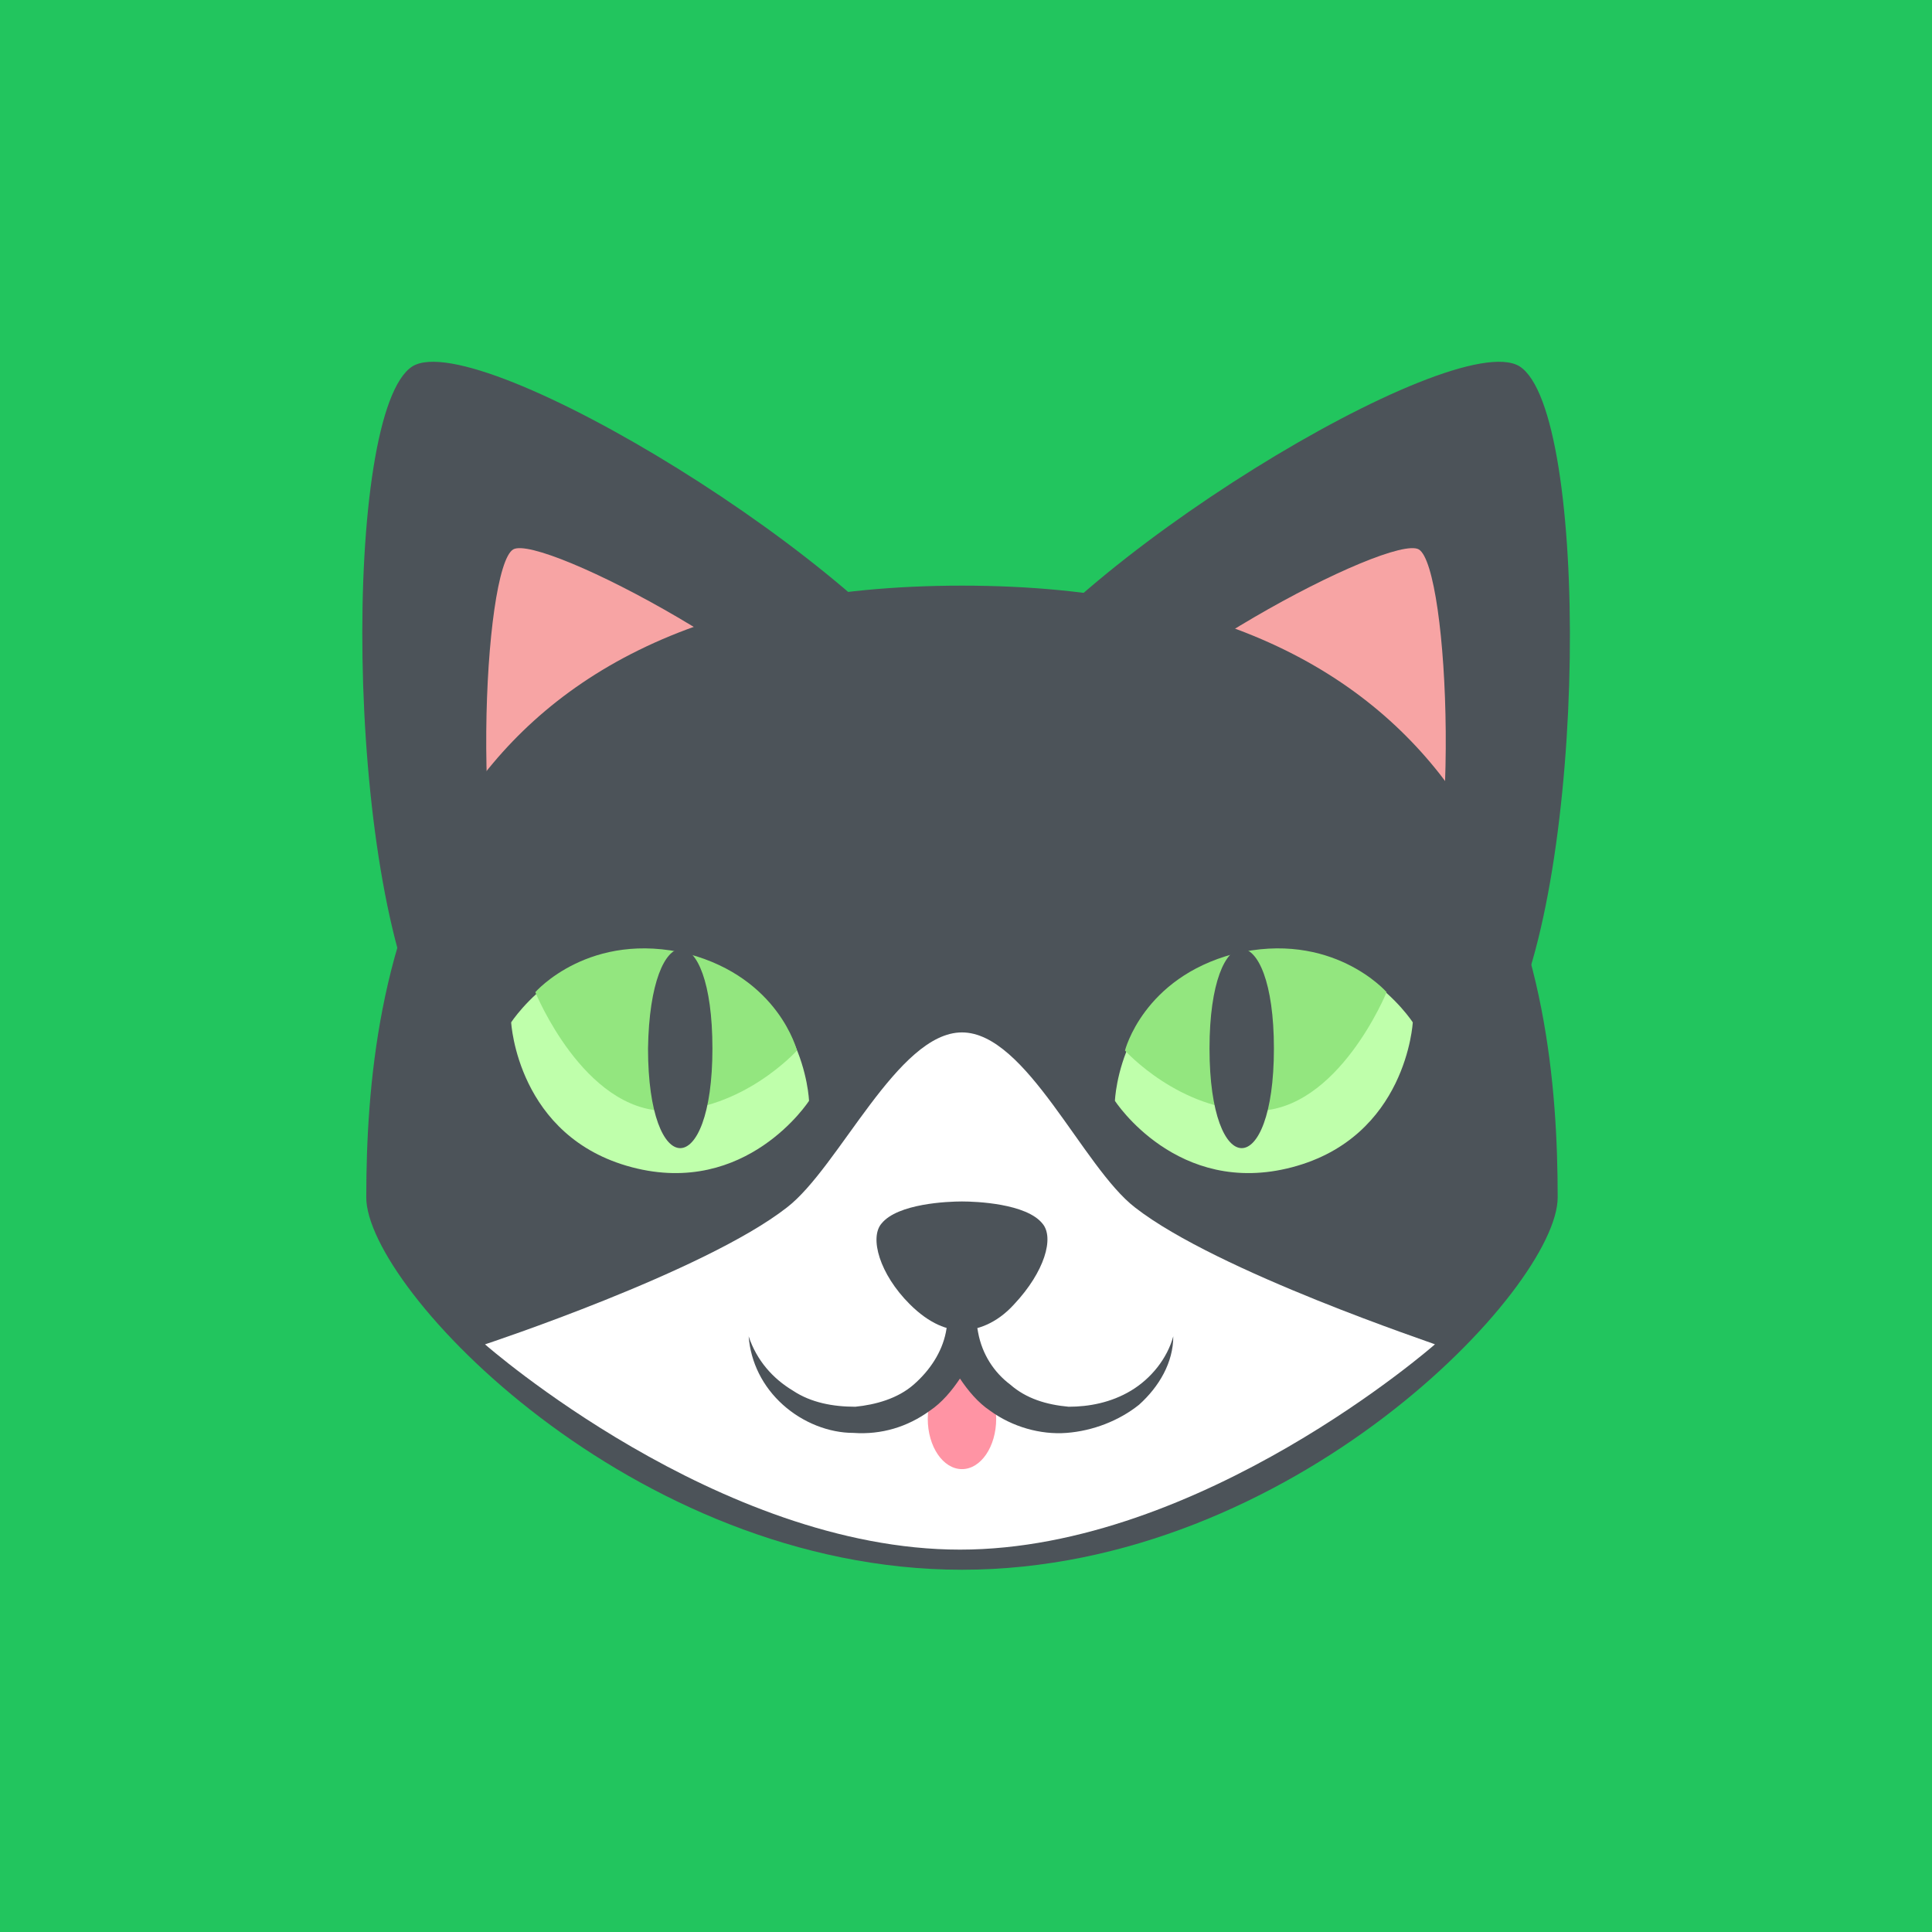 <!DOCTYPE svg PUBLIC "-//W3C//DTD SVG 1.1//EN" "http://www.w3.org/Graphics/SVG/1.1/DTD/svg11.dtd">
<!-- Uploaded to: SVG Repo, www.svgrepo.com, Transformed by: SVG Repo Mixer Tools -->
<svg width="800px" height="800px" viewBox="-16 -16 96.00 96.00" xmlns="http://www.w3.org/2000/svg" xmlns:xlink="http://www.w3.org/1999/xlink" aria-hidden="true" role="img" class="iconify iconify--emojione" preserveAspectRatio="xMidYMid meet" fill="#000000">
<g id="SVGRepo_bgCarrier" stroke-width="0">
<rect x="-16" y="-16" width="96.00" height="96.00" rx="0" fill="#22c55e" strokewidth="0"/>
</g>
<g id="SVGRepo_tracerCarrier" stroke-linecap="round" stroke-linejoin="round"/>
<g id="SVGRepo_iconCarrier"> <path d="M4.5 2.2c-3.5 2.2-3.4 25.5.8 33l26.1-16c-4-7.1-23.6-19-26.9-17" fill="#4c5359"> </path> <path d="M9.5 11.3c-1.5.9-2.2 16.2.4 21l16.7-10.2c-2.4-4.6-15.7-11.6-17.1-10.8" fill="#f7a4a4"> </path> <path d="M59.5 2.2c3.5 2.2 3.4 25.5-.7 33l-26.1-16c3.9-7.1 23.5-19 26.8-17" fill="#4c5359"> </path> <path d="M54.5 11.3c1.5.9 2.2 16.2-.4 21L37.3 22.1c2.5-4.6 15.8-11.6 17.2-10.8" fill="#f7a4a4"> </path> <path d="M31.8 13.1C4.7 13.1 2.2 32.5 2.2 43.5C2.2 48 15.4 62 31.8 62c16.4 0 29.6-14 29.6-18.5c0-11-2.5-30.4-29.6-30.4" fill="#4c5359"> </path> <path d="M24.2 38.7s-3.1 4.8-8.8 3.3c-5.7-1.5-6-7.2-6-7.2s3.1-4.8 8.8-3.3c5.8 1.5 6 7.2 6 7.2" fill="#bfffab"> </path> <path d="M23.6 36.2s-2.7 3-6.5 3c-4.1 0-6.5-5.9-6.5-5.9s2.7-3.1 7.6-1.9c4.5 1.2 5.4 4.8 5.4 4.8" fill="#93e67f"> </path> <path d="M19.4 36.1c0 6.6-3.2 6.6-3.2 0c.1-6.6 3.2-6.6 3.2 0" fill="#4c5359"> </path> <path d="M39.4 38.7s3.1 4.8 8.8 3.3c5.7-1.5 6-7.2 6-7.2s-3.1-4.8-8.8-3.3c-5.8 1.5-6 7.2-6 7.2" fill="#bfffab"> </path> <path d="M39.9 36.2s2.7 3 6.5 3c4.1 0 6.5-5.9 6.5-5.9s-2.7-3.1-7.6-1.9c-4.5 1.2-5.4 4.8-5.4 4.8" fill="#93e67f"> </path> <path d="M44.1 36.1c0 6.6 3.2 6.6 3.2 0s-3.2-6.6-3.2 0" fill="#4c5359"> </path> <path d="M40.4 44c-2.6-2-5.4-8.7-8.6-8.7S25.7 42 23.1 44c-4.1 3.2-15 6.8-15 6.8S19.7 61 31.7 61s23.6-10.2 23.6-10.2c.1 0-10.8-3.6-14.9-6.8" fill="#ffffff"> </path> <ellipse cx="31.8" cy="54.5" rx="1.7" ry="2.5" fill="#ff94a4"> </ellipse> <g fill="#4c5359"> <path d="M40.2 53.1c-1 .6-2.1.8-3.1.8c-1.1-.1-2.1-.4-2.9-1.1c-.8-.6-1.4-1.5-1.6-2.6l-.8-4.5l-.8 4.5c-.2 1-.8 1.9-1.6 2.6c-.8.7-1.9 1-2.9 1.1c-1.1 0-2.2-.2-3.1-.8c-1-.6-1.8-1.5-2.2-2.7c.1 1.3.7 2.5 1.7 3.4c1 .9 2.3 1.4 3.5 1.4c1.4.1 2.7-.3 3.8-1.1c.6-.4 1.1-1 1.5-1.6c.4.6.9 1.2 1.5 1.6c1.1.8 2.5 1.2 3.8 1.1c1.3-.1 2.6-.6 3.6-1.4c1-.9 1.7-2.1 1.7-3.4c-.3 1.1-1.1 2.1-2.1 2.7"> </path> <path d="M35.8 44.8c-.8-1-3.3-1.1-4-1.1c-.7 0-3.2.1-4 1.1c-.6.7-.1 2.5 1.4 4c1 1 1.9 1.3 2.6 1.3c.7 0 1.7-.3 2.6-1.3c1.5-1.6 2-3.3 1.4-4"> </path> </g> </g>
</svg>